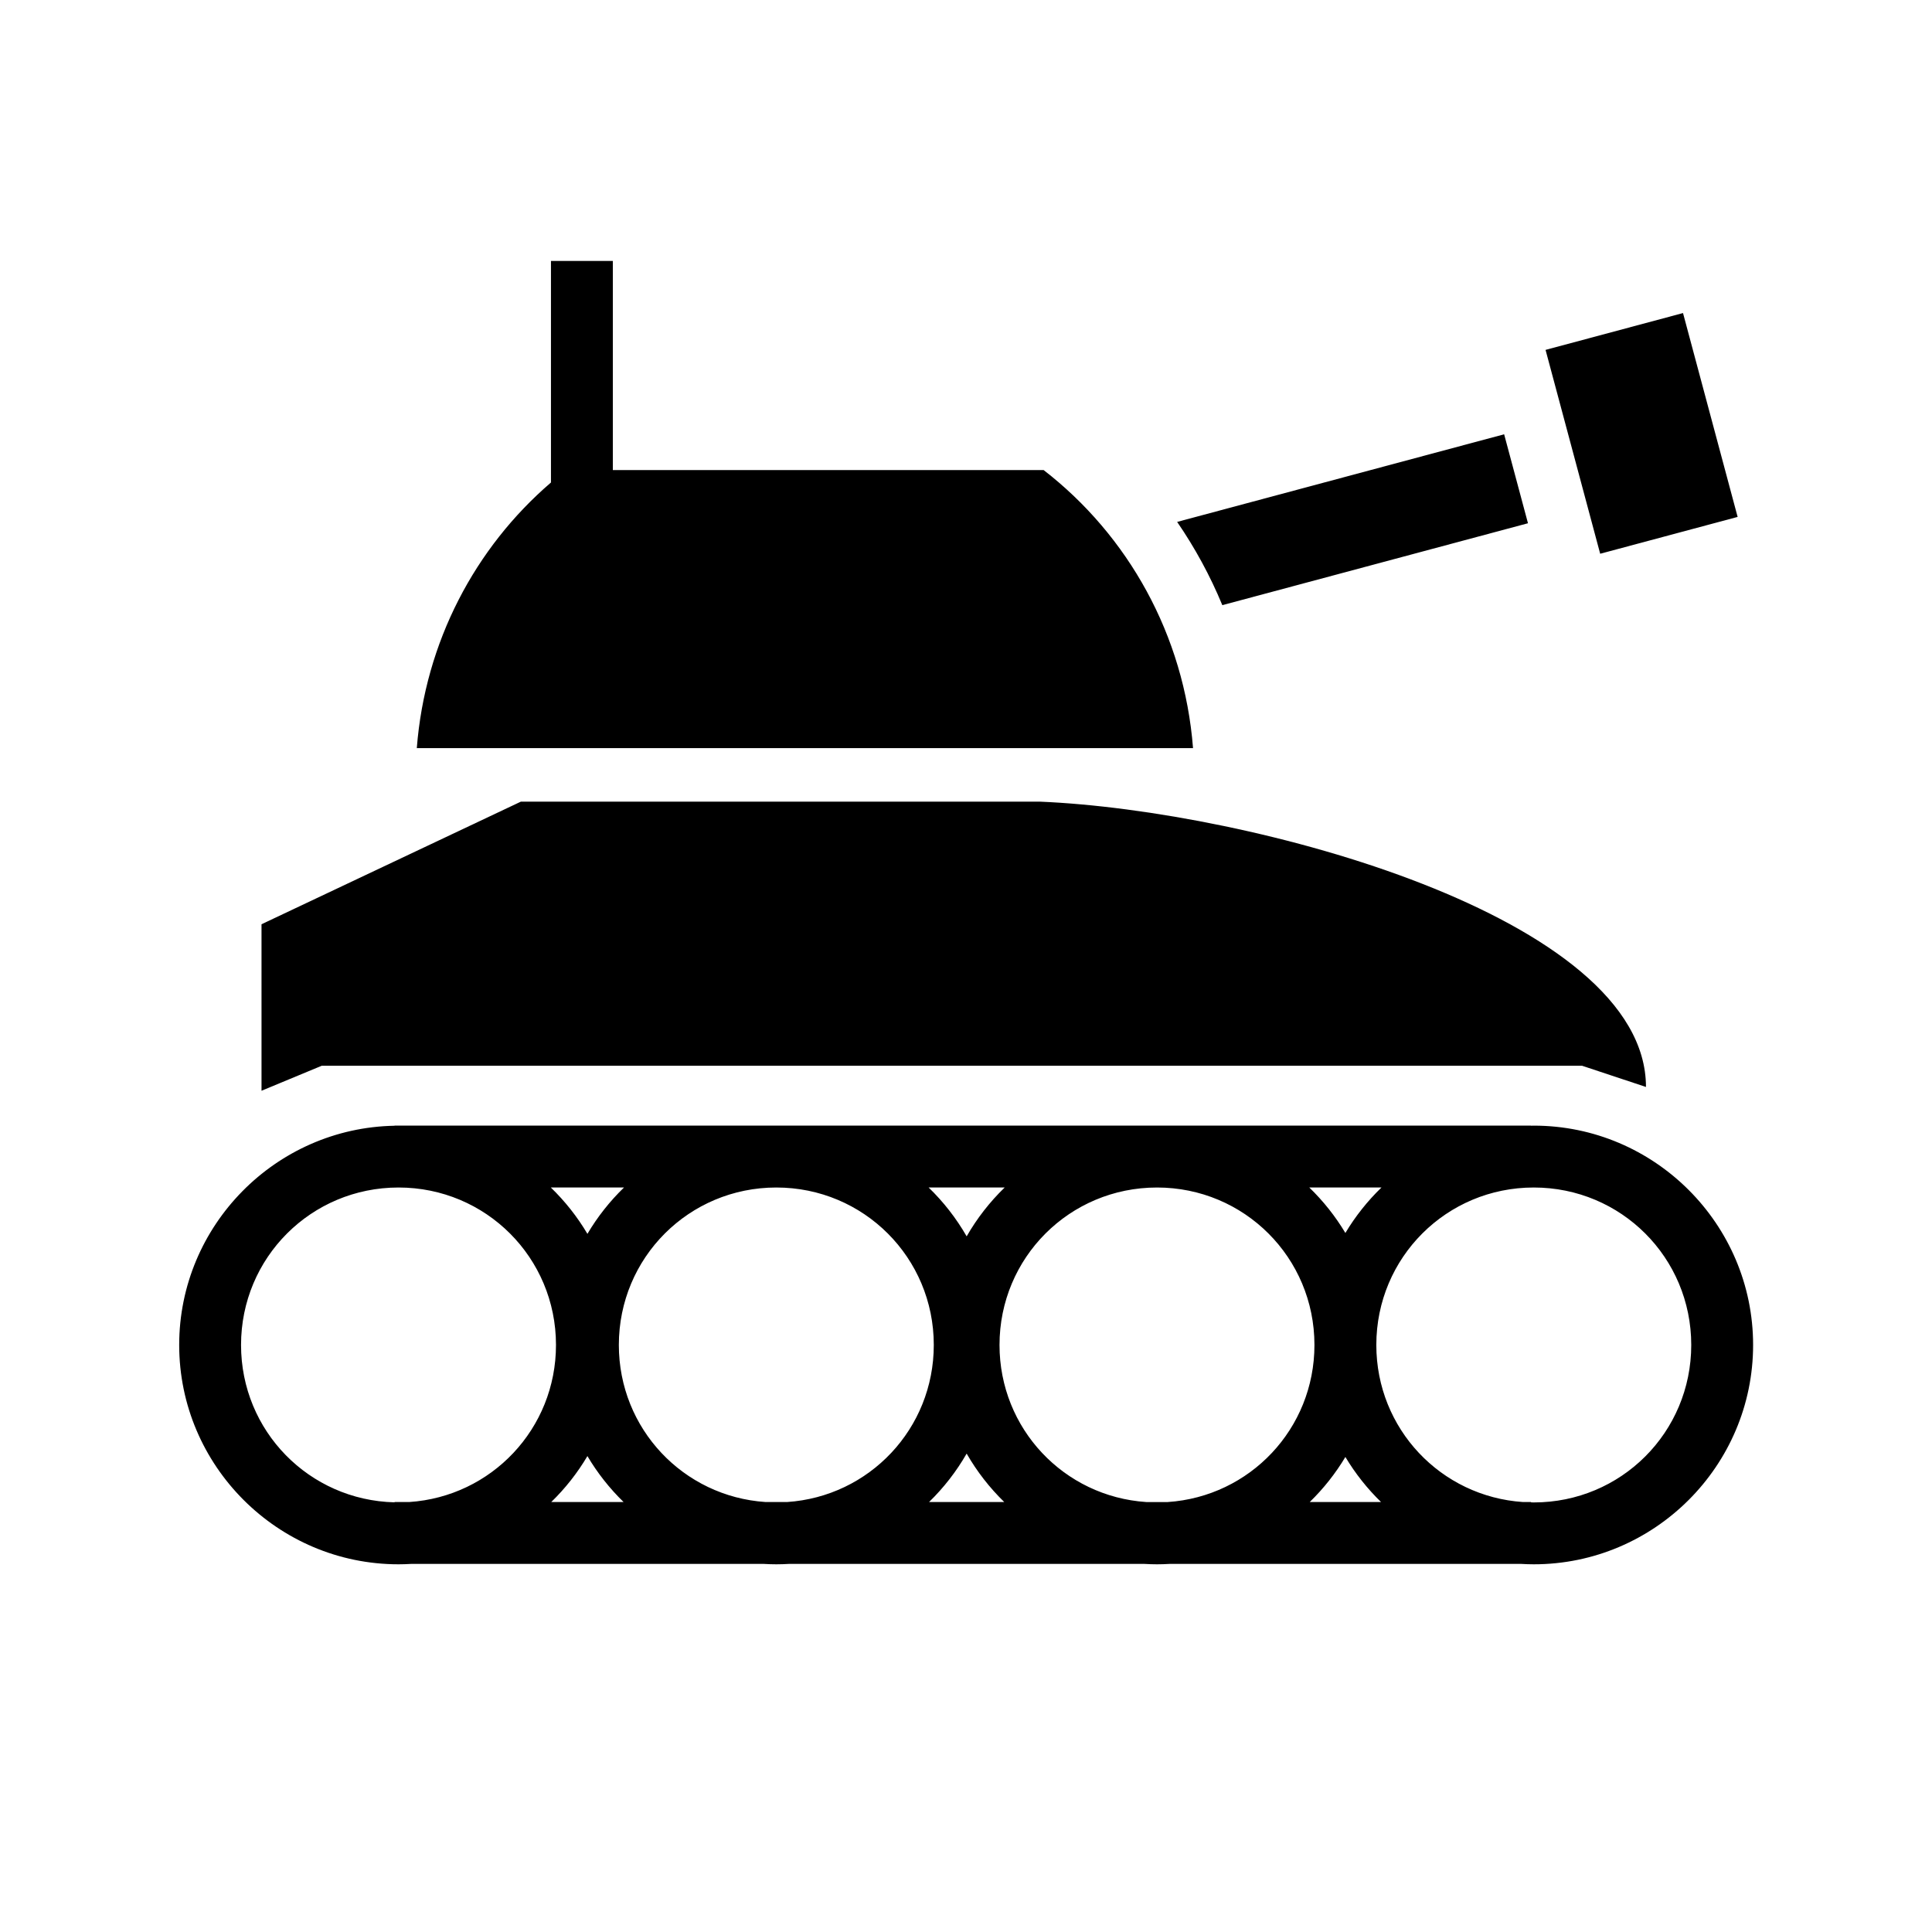 <svg xmlns="http://www.w3.org/2000/svg" width="100%" height="100%" viewBox="0 0 583.68 583.68"><path d="M166.453 78.842v66.926c-22.925 19.7-38.03 48.177-40.533 80.252h234.51c-2.666-34.175-19.637-64.265-45.133-84.006H185.143V78.842h-18.69zM508.46 94.578L466.93 105.705l16.504 61.588 41.525-11.127-16.5-61.588z m-54.042 36.627l-98.787 26.47c5.382 7.835 9.97 16.256 13.647 25.15l92.342-24.745-7.202-26.875zM157.37 242.182l-78.364 37.045 0.002 50.3 18.207-7.556H477.95l19.316 6.413c0-51.397-119.076-83.53-183.166-86.2H157.37z m-38.17 97.88v0.038c-35.936 0.645-65.065 30.15-65.065 66.232 0 36.484 29.777 66.26 66.262 66.26 1.286 0 2.563-0.046 3.832-0.12h106.473c1.27 0.074 2.545 0.12 3.832 0.12s2.563-0.046 3.832-0.12h107.34c1.27 0.074 2.545 0.12 3.832 0.12 1.286 0 2.562-0.046 3.83-0.12H459.54c1.268 0.074 2.544 0.12 3.83 0.12 36.486 0 66.263-29.776 66.263-66.26 0-36.485-29.777-66.262-66.262-66.262-0.276 0-0.55 0.02-0.827 0.022v-0.03H119.2z m47.2 18.686h22.13c-4.283 4.144-8.012 8.855-11.063 14.014-3.05-5.16-6.78-9.87-11.066-14.014z m114.14 0h22.995c-4.49 4.344-8.37 9.313-11.498 14.766-3.13-5.453-7.006-10.422-11.498-14.766z m115.003 0h21.824c-4.21 4.074-7.89 8.692-10.912 13.748-3.022-5.056-6.7-9.674-10.912-13.748z m-275.146 0.012c26.385 0 47.572 21.187 47.572 47.572 0 25.293-19.477 45.798-44.333 47.45H119.2v0.09c-25.825-0.63-46.378-21.558-46.378-47.54 0-26.383 21.19-47.572 47.575-47.572z m114.138 0c26.386 0 47.573 21.187 47.573 47.572 0 25.293-19.476 45.798-44.332 47.45h-6.48c-24.858-1.652-44.335-22.157-44.335-47.45 0-26.383 21.19-47.572 47.575-47.572z m115.004 0c26.372 0 47.548 21.166 47.57 47.533v0.078c-0.02 25.276-19.487 45.76-44.33 47.413h-6.48c-24.858-1.653-44.335-22.158-44.335-47.45 0-26.384 21.19-47.573 47.574-47.573z m113.83 0c26.387 0 47.575 21.187 47.575 47.572 0 26.383-21.188 47.572-47.574 47.572-0.277 0-0.55-0.016-0.827-0.02v-0.1h-2.412c-24.843-1.653-44.31-22.138-44.33-47.413v-0.078c0.022-26.364 21.2-47.532 47.57-47.532z m-171.333 80.39c3.098 5.398 6.928 10.32 11.362 14.633h-22.724c4.434-4.312 8.264-9.235 11.36-14.632z m-114.572 0.75c3.02 5.106 6.702 9.77 10.93 13.883h-21.858c4.228-4.112 7.91-8.778 10.928-13.882z m228.99 0.266c2.99 5.002 6.62 9.576 10.776 13.617h-21.55c4.155-4.04 7.786-8.615 10.775-13.617z" /></svg>